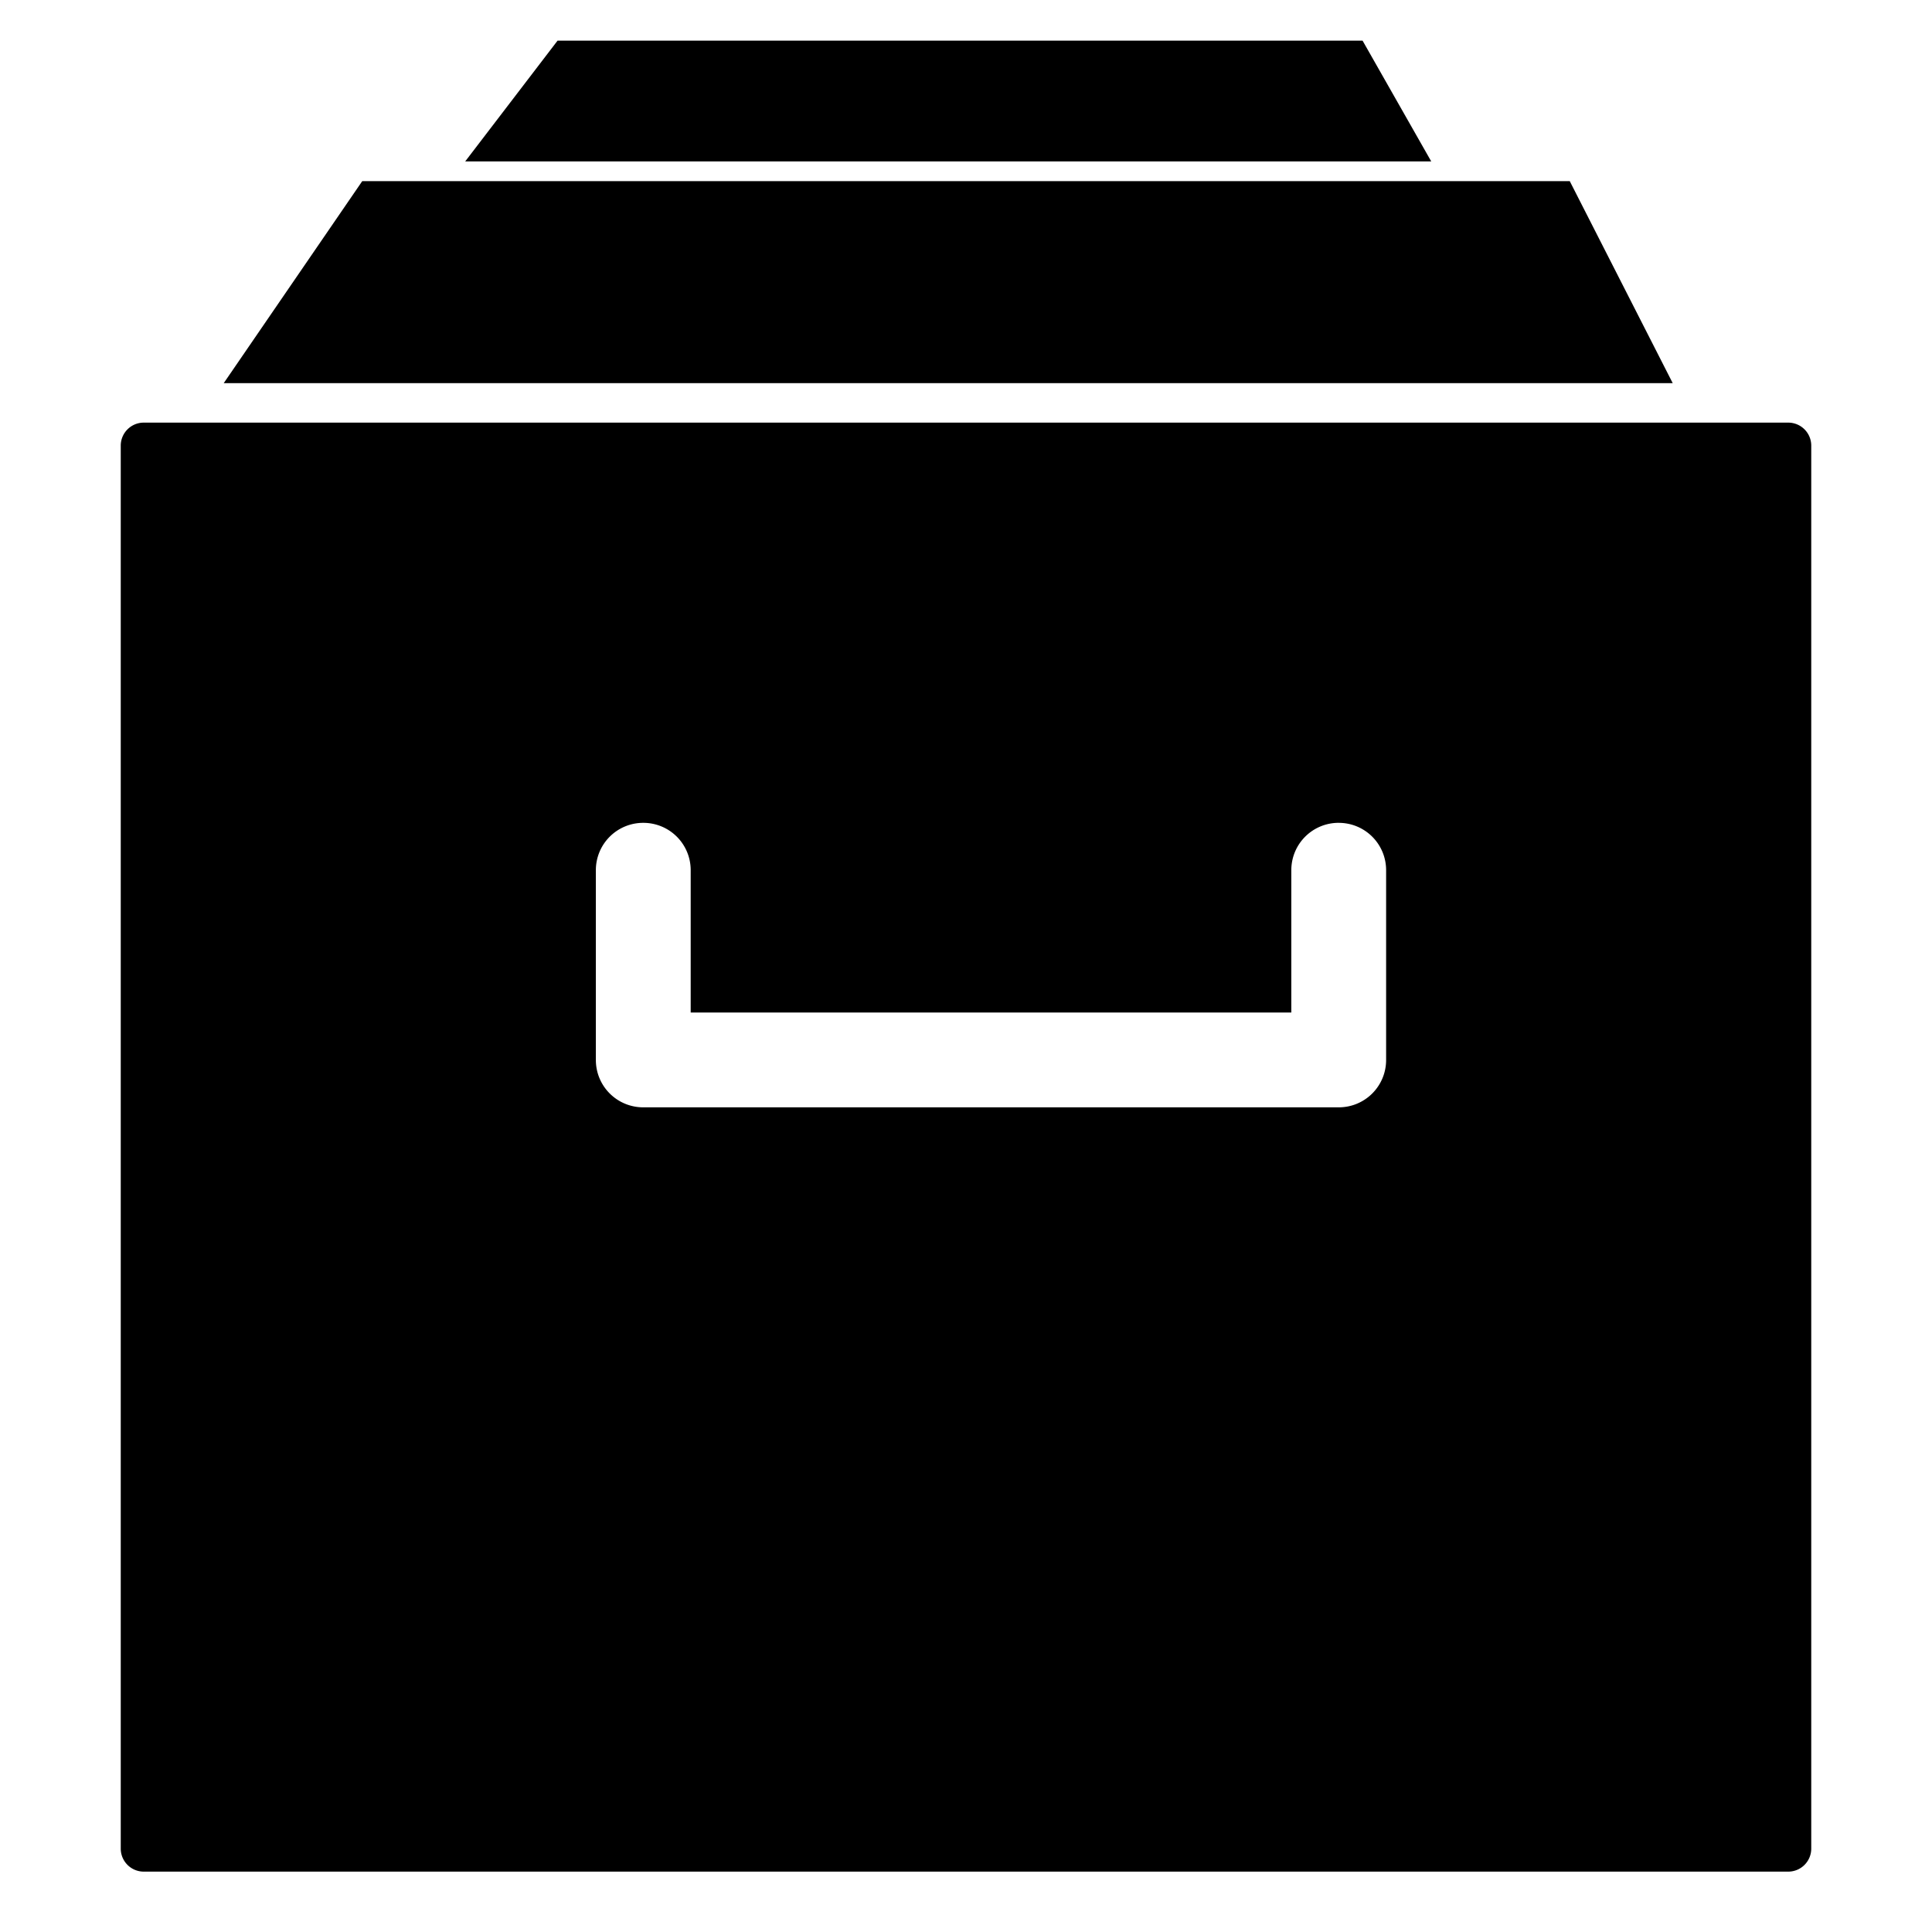 <svg width="84" height="84" xmlns="http://www.w3.org/2000/svg">
<defs><filter color-interpolation-filters="auto" id="a"><feColorMatrix in="SourceGraphic" values="0 0 0 0 0.718 0 0 0 0 0.118 0 0 0 0 0.063 0 0 0 1 0"/></filter></defs>
<g transform="translate(-48 -24)"><path d="M125.75 42.375a1 1 0 0 1 1 1v61a1 1 0 0 1-1 1h-71.5a1 1 0 0 1-1-1v-61a1 1 0 0 1 1-1h71.5zm-19.545 17.4c-1.142 0-2.061.92-2.061 2.062v6.185H78.03v-6.185a2.056 2.056 0 0 0-2.061-2.061 2.056 2.056 0 0 0-2.062 2.061v8.247c0 1.142.92 2.061 2.062 2.061h30.235c1.143 0 2.062-.92 2.062-2.061v-8.247c0-1.142-.92-2.061-2.062-2.061zm10.045-27.9l4.477 8.784h-63l6.023-8.784h52.5zm-9.008-6.108l2.985 5.25h-42l4.015-5.25h35z"/></g></svg>